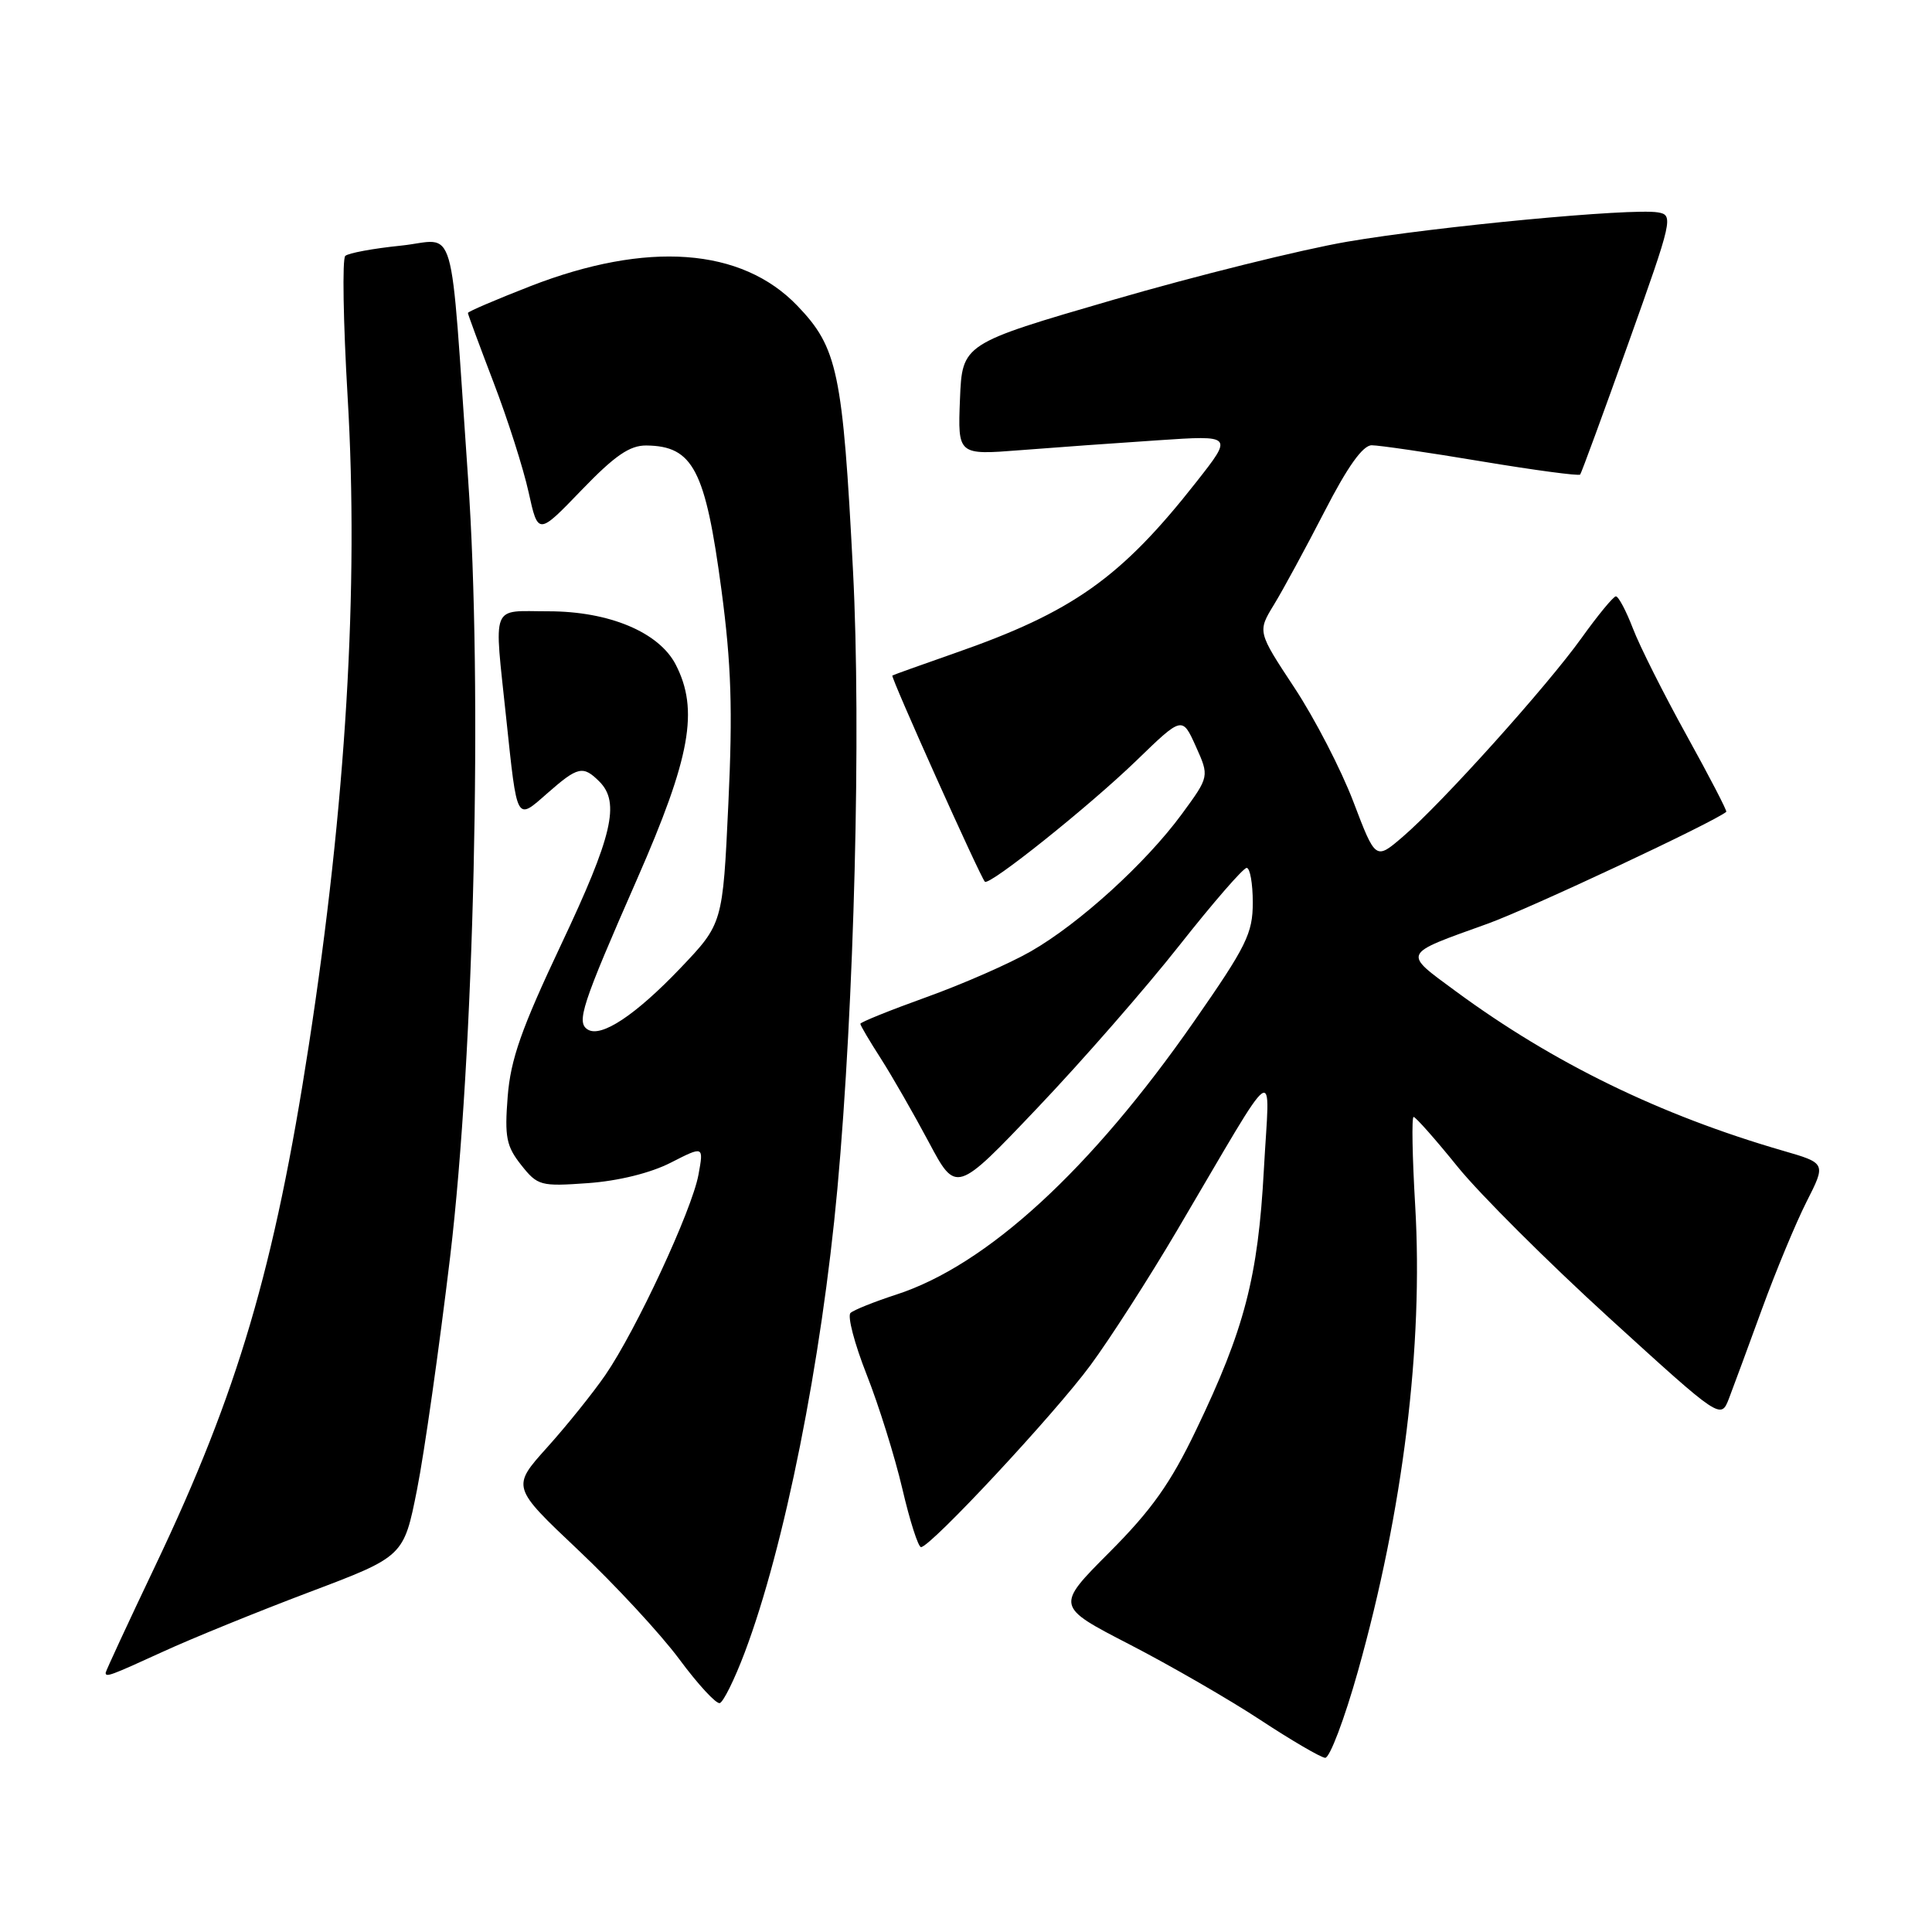 <?xml version="1.0" encoding="UTF-8" standalone="no"?>
<!DOCTYPE svg PUBLIC "-//W3C//DTD SVG 1.1//EN" "http://www.w3.org/Graphics/SVG/1.1/DTD/svg11.dtd" >
<svg xmlns="http://www.w3.org/2000/svg" xmlns:xlink="http://www.w3.org/1999/xlink" version="1.1" viewBox="0 0 256 256">
 <g >
 <path fill="currentColor"
d=" M 179.93 221.46 C 185.92 200.17 188.61 178.31 187.52 159.75 C 187.14 153.29 187.04 148.00 187.31 148.00 C 187.58 148.00 190.21 150.97 193.15 154.61 C 196.09 158.24 205.14 167.26 213.26 174.66 C 228.01 188.10 228.01 188.10 229.10 185.30 C 229.69 183.76 231.66 178.42 233.48 173.43 C 235.30 168.44 237.95 162.06 239.37 159.25 C 241.97 154.13 241.97 154.13 236.23 152.47 C 219.96 147.75 205.82 140.86 192.90 131.35 C 185.83 126.14 185.66 126.52 197.11 122.40 C 202.70 120.39 227.21 108.89 228.74 107.57 C 228.87 107.45 226.50 102.89 223.48 97.43 C 220.46 91.97 217.25 85.59 216.36 83.25 C 215.46 80.91 214.45 79.01 214.11 79.02 C 213.78 79.03 211.73 81.51 209.57 84.53 C 204.95 90.98 191.05 106.44 185.88 110.87 C 182.27 113.97 182.27 113.97 179.33 106.24 C 177.71 101.98 174.19 95.17 171.50 91.10 C 166.62 83.70 166.62 83.70 168.82 80.10 C 170.03 78.12 173.04 72.56 175.52 67.75 C 178.56 61.83 180.58 59.00 181.76 59.00 C 182.72 59.00 189.25 59.95 196.29 61.13 C 203.32 62.30 209.21 63.09 209.38 62.88 C 209.55 62.67 212.42 54.85 215.76 45.50 C 221.65 29.01 221.77 28.49 219.67 28.14 C 216.13 27.56 190.36 30.00 178.50 32.03 C 172.45 33.07 158.50 36.53 147.50 39.73 C 127.50 45.55 127.50 45.55 127.20 52.92 C 126.91 60.30 126.91 60.30 135.20 59.65 C 139.77 59.29 147.98 58.70 153.44 58.34 C 163.39 57.67 163.39 57.67 158.54 63.84 C 148.54 76.57 142.15 81.10 126.50 86.55 C 122.10 88.09 118.38 89.42 118.24 89.51 C 117.98 89.68 129.89 116.21 130.50 116.83 C 131.08 117.42 144.30 106.85 150.58 100.78 C 156.65 94.90 156.65 94.90 158.45 98.89 C 160.25 102.89 160.25 102.89 156.59 107.88 C 151.84 114.35 143.02 122.38 136.59 126.06 C 133.79 127.67 127.56 130.40 122.75 132.13 C 117.94 133.86 114.00 135.45 114.00 135.66 C 114.00 135.87 115.22 137.94 116.72 140.27 C 118.21 142.60 121.06 147.57 123.06 151.32 C 126.69 158.14 126.69 158.14 137.45 146.82 C 143.37 140.60 151.85 130.89 156.29 125.25 C 160.74 119.61 164.74 115.00 165.19 115.00 C 165.63 115.00 166.00 117.06 166.00 119.58 C 166.00 123.68 165.17 125.36 158.25 135.30 C 144.55 154.99 130.76 167.65 118.76 171.54 C 115.87 172.48 113.14 173.57 112.70 173.97 C 112.26 174.37 113.22 178.03 114.82 182.10 C 116.43 186.17 118.56 192.99 119.56 197.25 C 120.55 201.51 121.67 205.00 122.04 205.00 C 123.30 205.00 139.77 187.32 144.50 180.89 C 147.09 177.38 152.26 169.33 155.99 163.00 C 169.73 139.71 168.24 140.75 167.47 154.97 C 166.70 169.22 164.91 176.12 158.48 189.50 C 155.11 196.53 152.60 200.07 147.02 205.67 C 139.87 212.84 139.87 212.84 149.68 217.90 C 155.08 220.69 162.88 225.19 167.00 227.90 C 171.12 230.61 174.99 232.87 175.59 232.92 C 176.19 232.96 178.14 227.81 179.93 221.46 Z  M 98.68 218.96 C 103.94 205.03 108.86 180.40 110.96 157.50 C 113.20 132.94 114.12 96.75 113.03 75.68 C 111.67 49.31 110.99 46.07 105.65 40.51 C 98.25 32.81 85.74 31.90 70.25 37.93 C 65.71 39.70 62.00 41.29 62.00 41.47 C 62.00 41.65 63.53 45.78 65.39 50.65 C 67.26 55.52 69.35 62.07 70.04 65.21 C 71.30 70.92 71.30 70.92 77.04 64.96 C 81.47 60.36 83.44 59.01 85.64 59.03 C 91.84 59.10 93.47 62.23 95.60 78.20 C 96.90 87.99 97.10 94.05 96.51 106.52 C 95.77 122.39 95.77 122.39 90.14 128.30 C 84.21 134.51 79.66 137.53 77.88 136.42 C 76.34 135.47 77.08 133.20 84.41 116.50 C 91.51 100.32 92.63 94.06 89.53 88.05 C 87.31 83.77 80.71 81.00 72.68 81.00 C 64.93 81.00 65.45 79.68 67.08 95.21 C 68.55 109.07 68.37 108.76 72.54 105.10 C 76.58 101.55 77.26 101.40 79.43 103.57 C 82.19 106.34 81.15 110.78 74.38 125.10 C 69.08 136.32 67.66 140.35 67.27 145.31 C 66.85 150.67 67.09 151.88 69.06 154.37 C 71.24 157.12 71.62 157.22 77.92 156.77 C 81.95 156.48 86.20 155.43 88.88 154.06 C 93.25 151.83 93.25 151.83 92.55 155.66 C 91.69 160.35 84.29 176.26 80.21 182.20 C 78.57 184.58 75.10 188.90 72.50 191.79 C 67.78 197.04 67.78 197.04 76.64 205.41 C 81.51 210.01 87.53 216.51 90.00 219.84 C 92.47 223.18 94.89 225.80 95.37 225.67 C 95.85 225.53 97.34 222.51 98.68 218.96 Z  M 21.61 218.85 C 25.40 217.11 34.12 213.56 41.00 210.96 C 53.50 206.24 53.50 206.24 55.26 197.37 C 56.23 192.49 58.20 178.60 59.65 166.50 C 62.83 139.78 63.96 91.04 62.02 63.37 C 59.55 27.99 60.64 31.78 53.11 32.55 C 49.48 32.92 46.16 33.53 45.75 33.91 C 45.34 34.29 45.48 42.67 46.06 52.55 C 47.56 77.86 45.84 106.59 40.92 138.50 C 36.37 168.02 31.52 184.47 20.61 207.40 C 16.97 215.04 14.00 221.45 14.00 221.65 C 14.00 222.28 14.62 222.05 21.61 218.85 Z "/>
</g>
</svg>